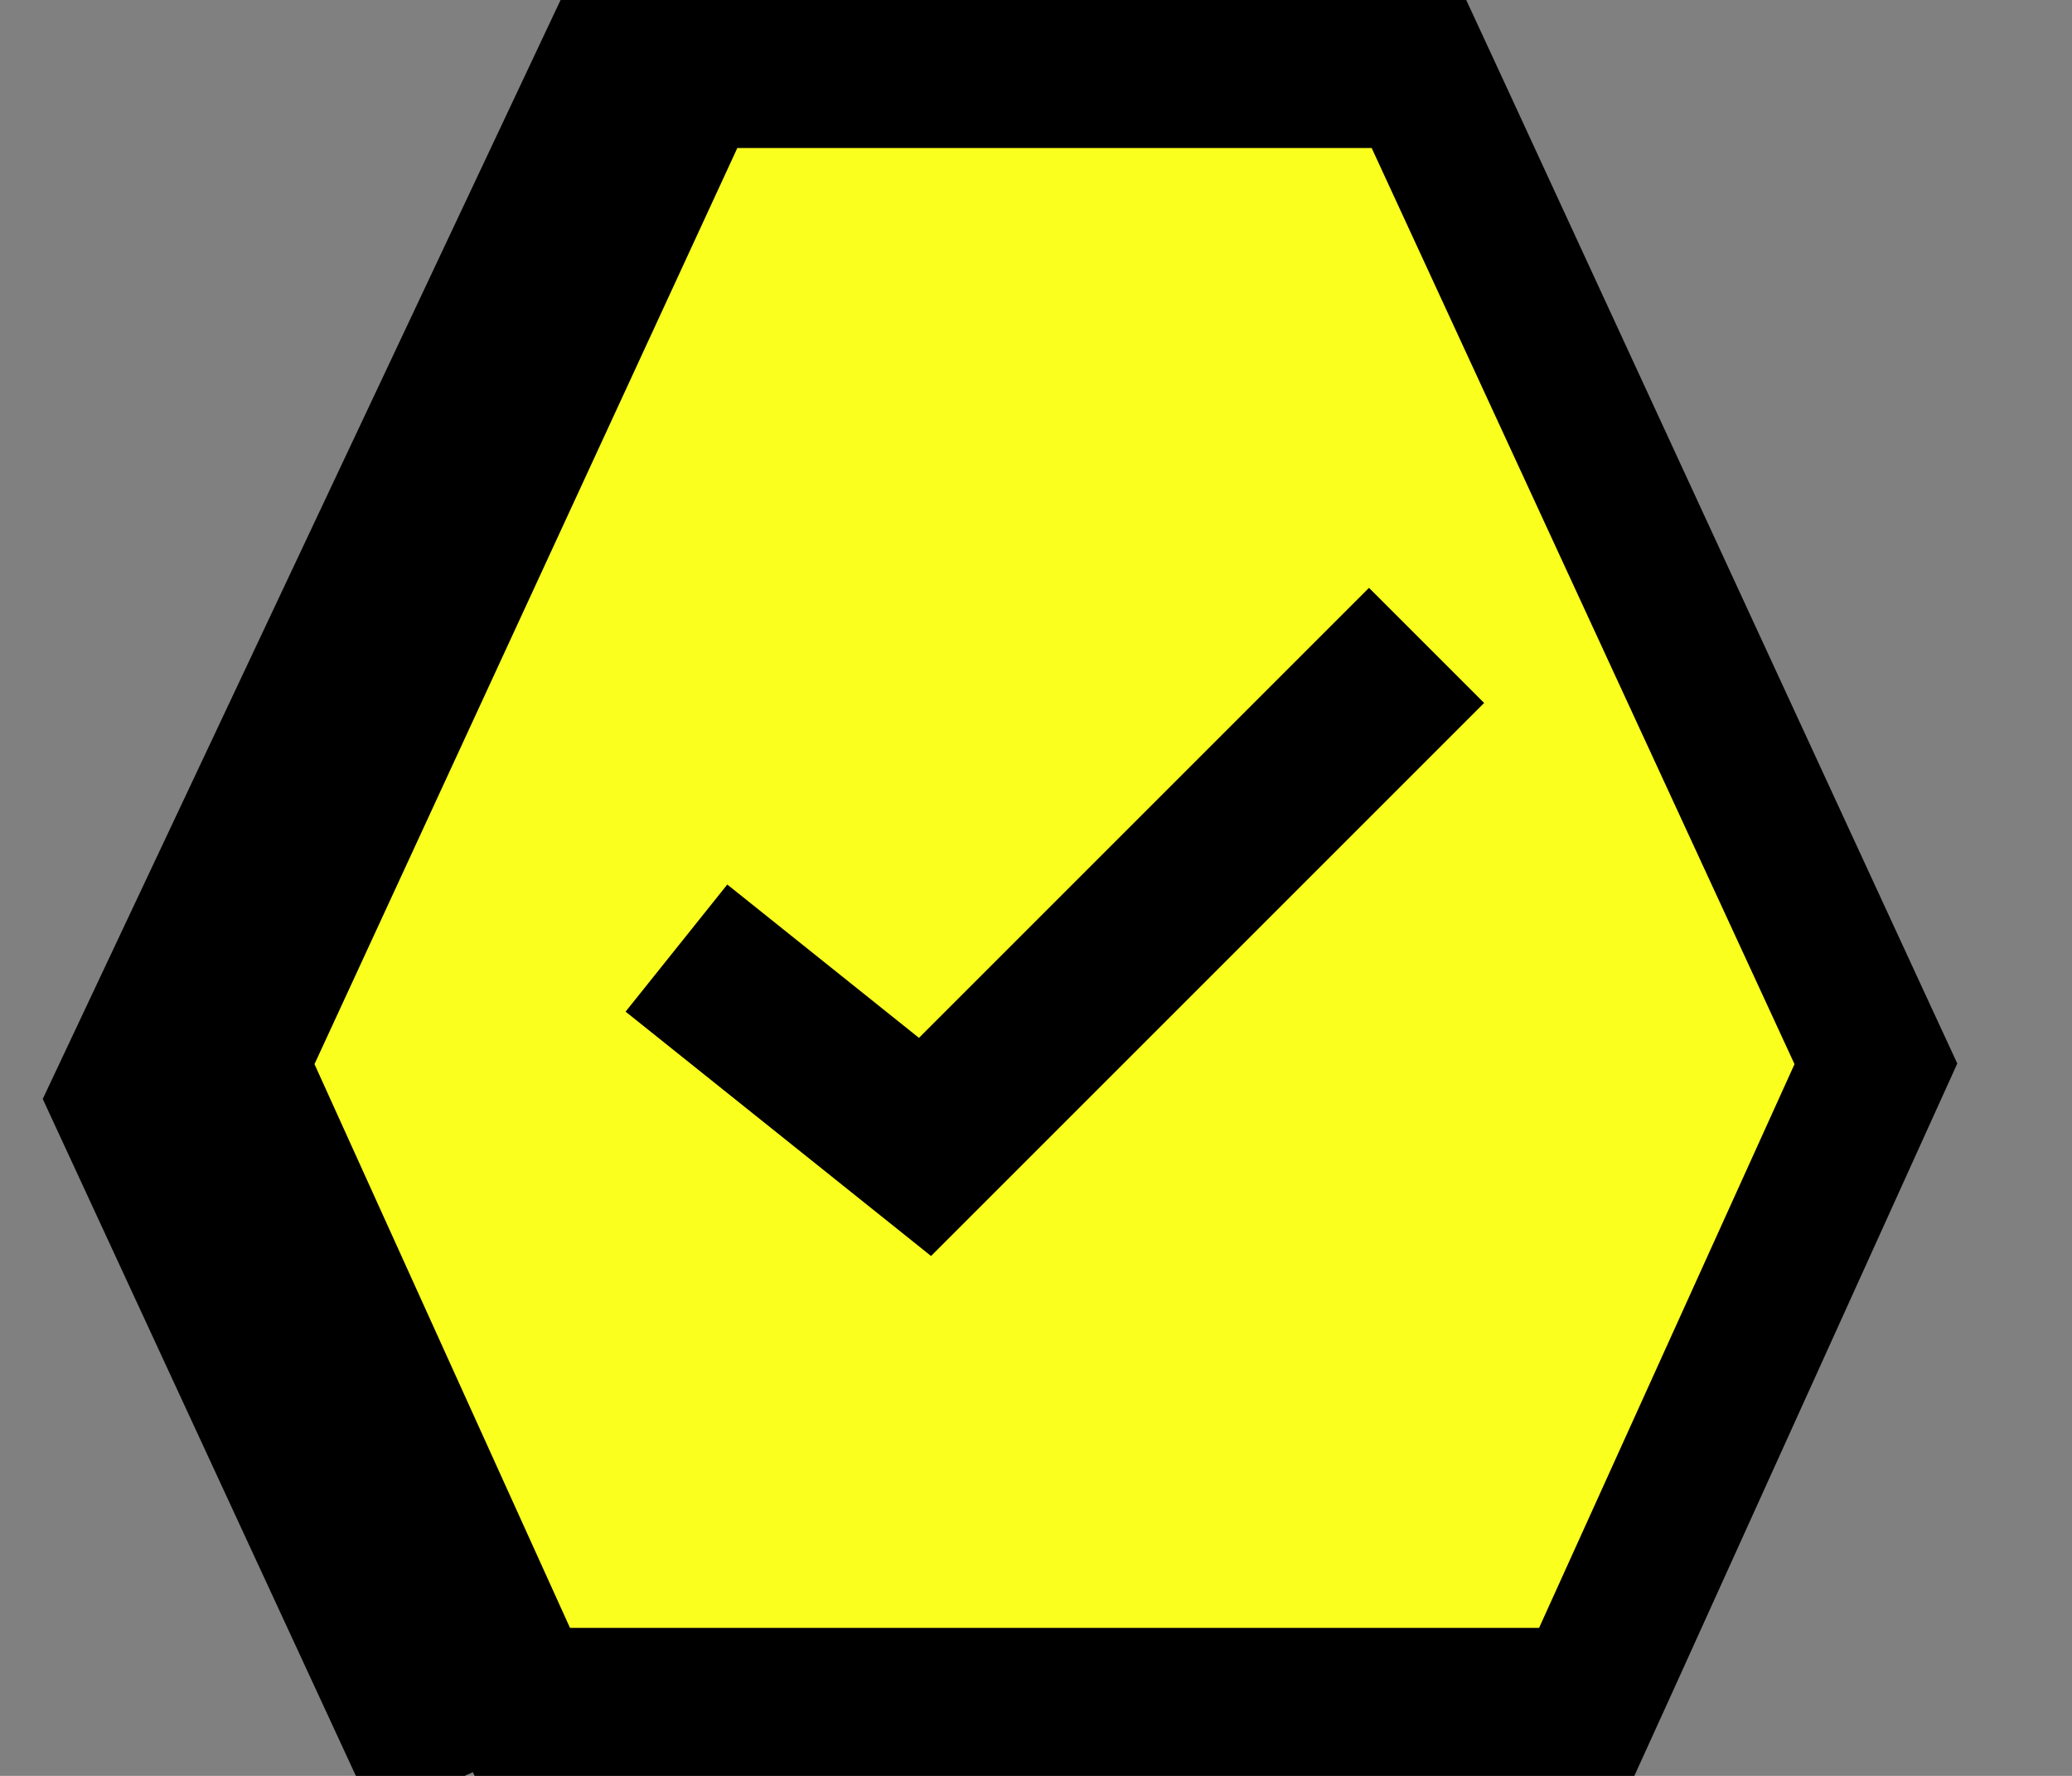 <svg width="28" height="24" viewBox="0 0 28 24" fill="none" xmlns="http://www.w3.org/2000/svg">
<rect x="0" y="0" width="28" height="24" fill="#808080" stroke="none"/>
<g clip-path="url(#clip0_2140_5498)">
<path d="M19.444 1.581L19.175 1H18.536H9.964H9.324L9.056 1.581L3.342 13.962L3.15 14.377L3.339 14.794L6.792 22.413L7.058 23H7.702H20.798H21.442L21.709 22.413L25.161 14.794L25.35 14.377L25.158 13.962L19.444 1.581Z" fill="#FBFF1E" stroke="black" stroke-width="2"/>
<path d="M9.051 0L2.051 14.857L6.28 24" stroke="black" stroke-width="2.67"/>
<path d="M18.5 9.5L15.5 12.5L12.5 15.5L10 13.5" stroke="black" stroke-width="2.2" stroke-linecap="square"/>
</g>
<defs>
<clipPath id="clip0_2140_5498">
<rect width="27" height="24" fill="white" transform="translate(0.25)"/>
</clipPath>
</defs>
</svg>
